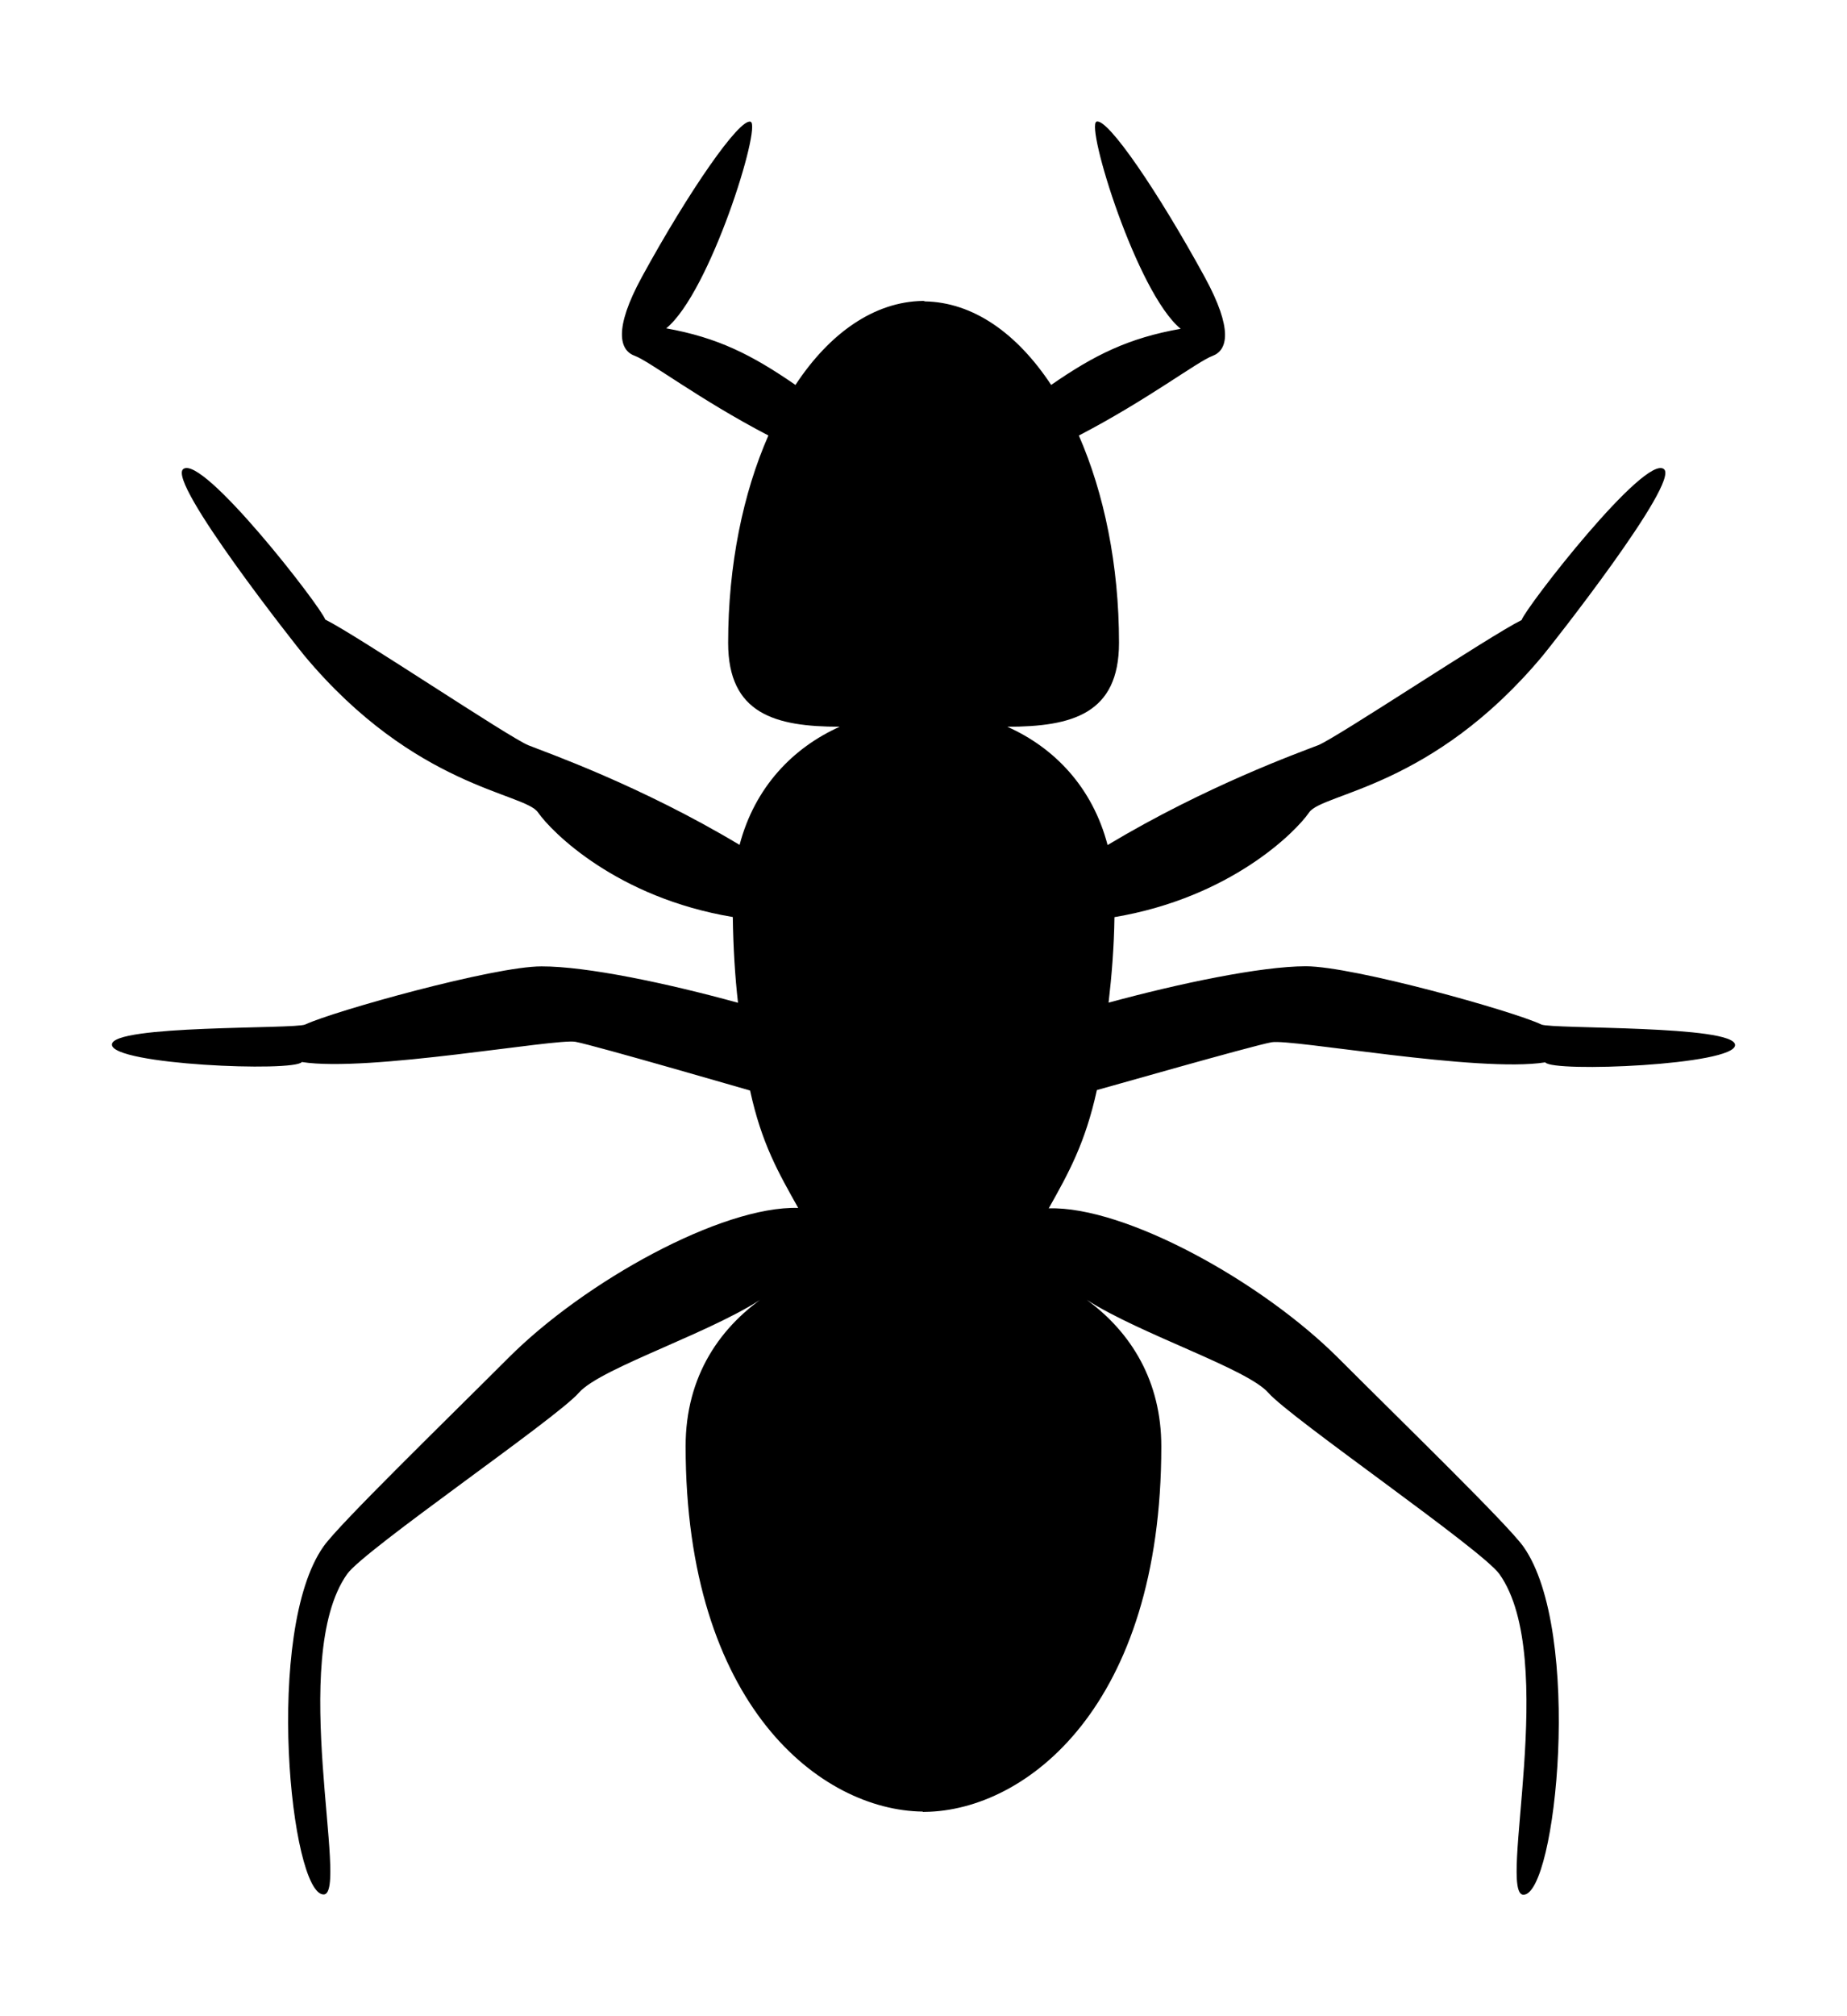 <?xml version="1.0" ?>
<svg xmlns="http://www.w3.org/2000/svg" xmlns:ev="http://www.w3.org/2001/xml-events" xmlns:xlink="http://www.w3.org/1999/xlink" baseProfile="full" enable-background="new 0 0 100 100" height="600px" version="1.1" viewBox="0 0 100 100" width="550px" x="0px" xml:space="preserve" y="0px">
	<defs/>
	<path d="M 9.918,20.837 C 9.048,21.552 16.053,30.418 16.485,30.935 C 22.47,38.096 28.395,38.342 29.128,39.411 C 29.866,40.474 33.397,44.028 39.675,45.072 C 39.699,46.704 39.79,48.247 39.957,49.712 C 36.097,48.649 31.751,47.737 29.32,47.743 C 26.757,47.736 18.076,50.162 16.522,50.888 C 15.976,51.146 6.059,50.895 6.059,51.974 C 6.059,53.068 15.934,53.47 16.342,52.917 C 19.925,53.487 30.076,51.632 31.157,51.823 C 32.237,52.028 40.551,54.446 40.611,54.46 C 41.236,57.329 42.142,58.896 43.216,60.812 C 39.086,60.691 31.672,64.779 27.536,68.916 C 24.102,72.35 18.381,77.902 17.517,79.127 C 14.287,83.69 15.734,97.959 17.522,97.959 C 18.927,97.959 15.565,85.184 18.795,80.621 C 19.726,79.307 30.129,72.205 31.341,70.812 C 32.553,69.419 39.001,67.427 41.702,65.41 C 38.982,67.168 37.121,69.918 37.121,73.699 C 37.121,87.746 44.451,93.408 49.955,93.474 C 49.955,93.474 49.961,93.49 49.973,93.492 C 49.985,93.492 49.997,93.49 50.01,93.492 C 50.022,93.492 50.034,93.492 50.046,93.49 C 50.059,93.49 50.07,93.492 50.082,93.49 C 55.582,93.42 62.875,87.746 62.875,73.724 C 62.88,70.201 61.254,67.552 58.841,65.788 C 61.777,67.667 67.532,69.509 68.673,70.817 C 69.892,72.204 80.247,79.305 81.183,80.626 C 84.419,85.183 81.064,97.976 82.482,97.974 C 84.257,97.976 85.711,83.701 82.48,79.138 C 81.611,77.919 75.894,72.372 72.462,68.939 C 68.319,64.796 60.917,60.709 56.781,60.835 C 57.856,58.919 58.756,57.312 59.387,54.435 C 59.44,54.431 67.754,52.048 68.84,51.849 C 69.926,51.65 80.072,53.513 83.662,52.935 C 84.062,53.494 93.945,53.085 93.939,51.999 C 93.945,50.912 83.998,51.145 83.451,50.887 C 81.902,50.154 73.265,47.736 70.695,47.736 C 68.263,47.742 63.882,48.655 60.021,49.705 C 60.189,48.252 60.316,46.71 60.339,45.078 C 66.618,44.021 70.153,40.474 70.88,39.411 C 71.618,38.348 77.544,38.101 83.528,30.929 C 83.956,30.418 90.966,21.546 90.089,20.838 C 89.064,20.004 82.64,28.276 82.382,29.003 C 80.642,29.867 72.368,35.378 71.372,35.774 C 70.37,36.164 65.327,37.965 59.967,41.177 C 59.145,38.037 57.073,35.906 54.54,34.778 C 58.04,34.772 60.585,34.087 60.585,30.234 C 60.585,26.02 59.775,22.136 58.411,19.021 C 62.14,17.082 64.843,15.005 65.653,14.71 C 66.462,14.404 66.774,13.288 65.237,10.466 C 62.704,5.831 59.962,1.815 59.366,2.037 C 58.772,2.272 61.546,11.3 63.923,13.245 C 61.107,13.743 59.259,14.656 56.912,16.282 C 55.062,13.485 52.685,11.804 50.062,11.762 C 50.056,11.756 50.049,11.738 50.043,11.744 C 50.02,11.744 49.99,11.738 49.966,11.737 C 47.337,11.774 44.912,13.478 43.068,16.282 C 40.715,14.661 38.879,13.724 36.069,13.22 C 38.446,11.288 41.237,2.265 40.642,2.043 C 40.049,1.82 37.287,5.806 34.753,10.44 C 33.211,13.268 33.547,14.408 34.357,14.702 C 35.173,15.002 37.875,17.079 41.602,19.018 C 40.234,22.127 39.423,26.023 39.423,30.238 C 39.423,34.079 41.969,34.776 45.463,34.776 C 42.936,35.91 40.865,38.041 40.042,41.169 C 34.682,37.958 29.616,36.181 28.619,35.784 C 27.617,35.394 19.35,29.841 17.61,28.977 C 17.362,28.257 10.951,19.998 9.918,20.837" fill="#000000"/>
</svg>

